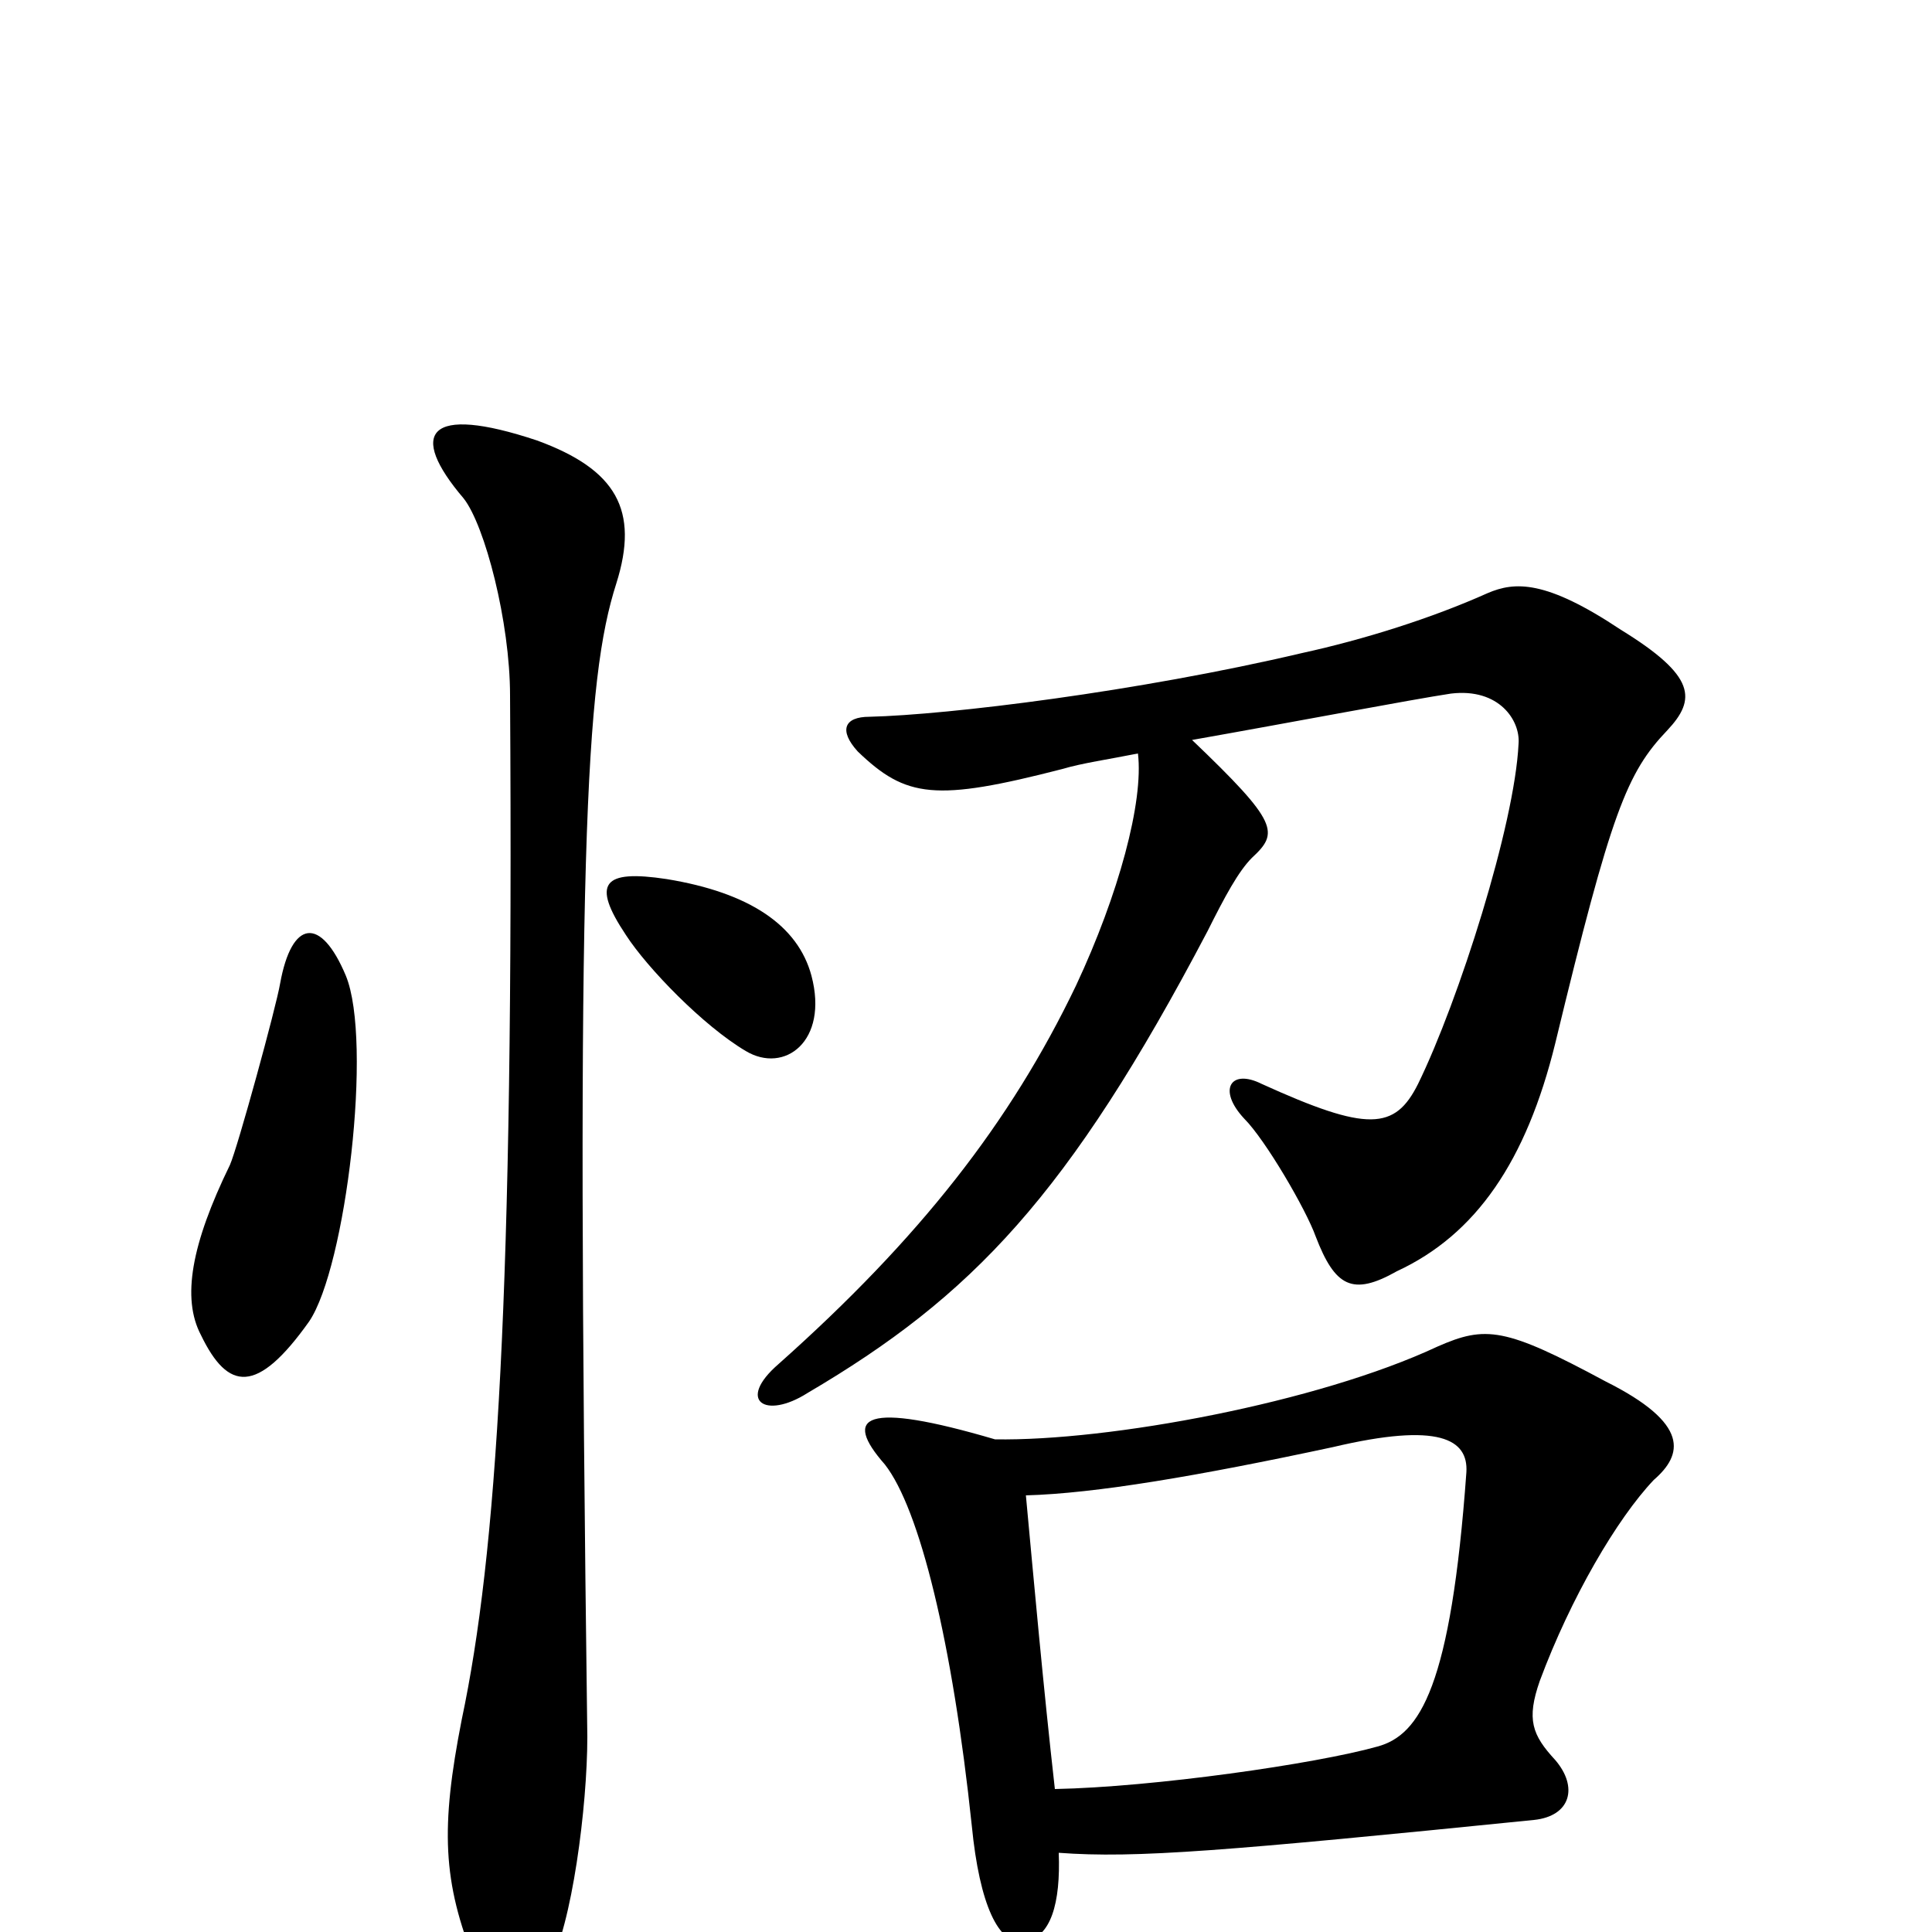 <svg xmlns="http://www.w3.org/2000/svg" viewBox="0 -1000 1000 1000">
	<path fill="#000000" d="M420 -495C413 -521 388 -538 345 -545C312 -550 306 -543 324 -516C335 -499 364 -469 386 -456C406 -444 429 -461 420 -495ZM863 -622C878 -638 878 -650 839 -674C800 -700 784 -699 770 -693C741 -680 706 -669 674 -662C589 -642 491 -630 450 -629C437 -629 434 -622 444 -611C469 -587 484 -585 550 -602C560 -605 574 -607 589 -610C592 -585 579 -537 557 -490C523 -419 476 -359 403 -294C381 -275 396 -265 418 -279C503 -329 553 -381 625 -518C634 -536 641 -549 648 -556C662 -569 662 -574 617 -617C668 -626 731 -638 751 -641C776 -644 787 -627 786 -615C784 -573 755 -482 734 -439C722 -415 708 -414 653 -439C637 -447 630 -436 644 -421C655 -410 676 -374 681 -360C691 -334 700 -329 723 -342C764 -361 790 -399 805 -460C834 -580 842 -600 863 -622ZM179 -495C166 -526 151 -524 145 -491C143 -479 123 -406 119 -397C99 -356 94 -328 104 -309C118 -280 133 -278 160 -316C179 -344 193 -461 179 -495ZM319 -698C331 -736 319 -757 278 -772C221 -791 211 -776 240 -742C251 -728 264 -678 264 -640C266 -329 257 -195 239 -110C228 -54 229 -26 246 16C258 42 270 43 284 18C296 -3 304 -65 304 -101C298 -561 303 -648 319 -698ZM856 -234C871 -247 875 -263 831 -285C779 -313 769 -314 744 -303C682 -274 574 -254 515 -255C447 -275 436 -267 458 -242C476 -219 493 -150 503 -55C507 -14 517 7 530 5C544 3 549 -15 548 -41C588 -38 635 -42 794 -58C813 -60 817 -75 805 -89C793 -102 790 -110 797 -130C813 -173 837 -214 856 -234ZM759 -238C751 -127 735 -102 713 -96C681 -87 597 -75 546 -74C540 -127 535 -183 531 -226C567 -227 620 -236 690 -251C745 -264 760 -255 759 -238Z"/>
</svg>
